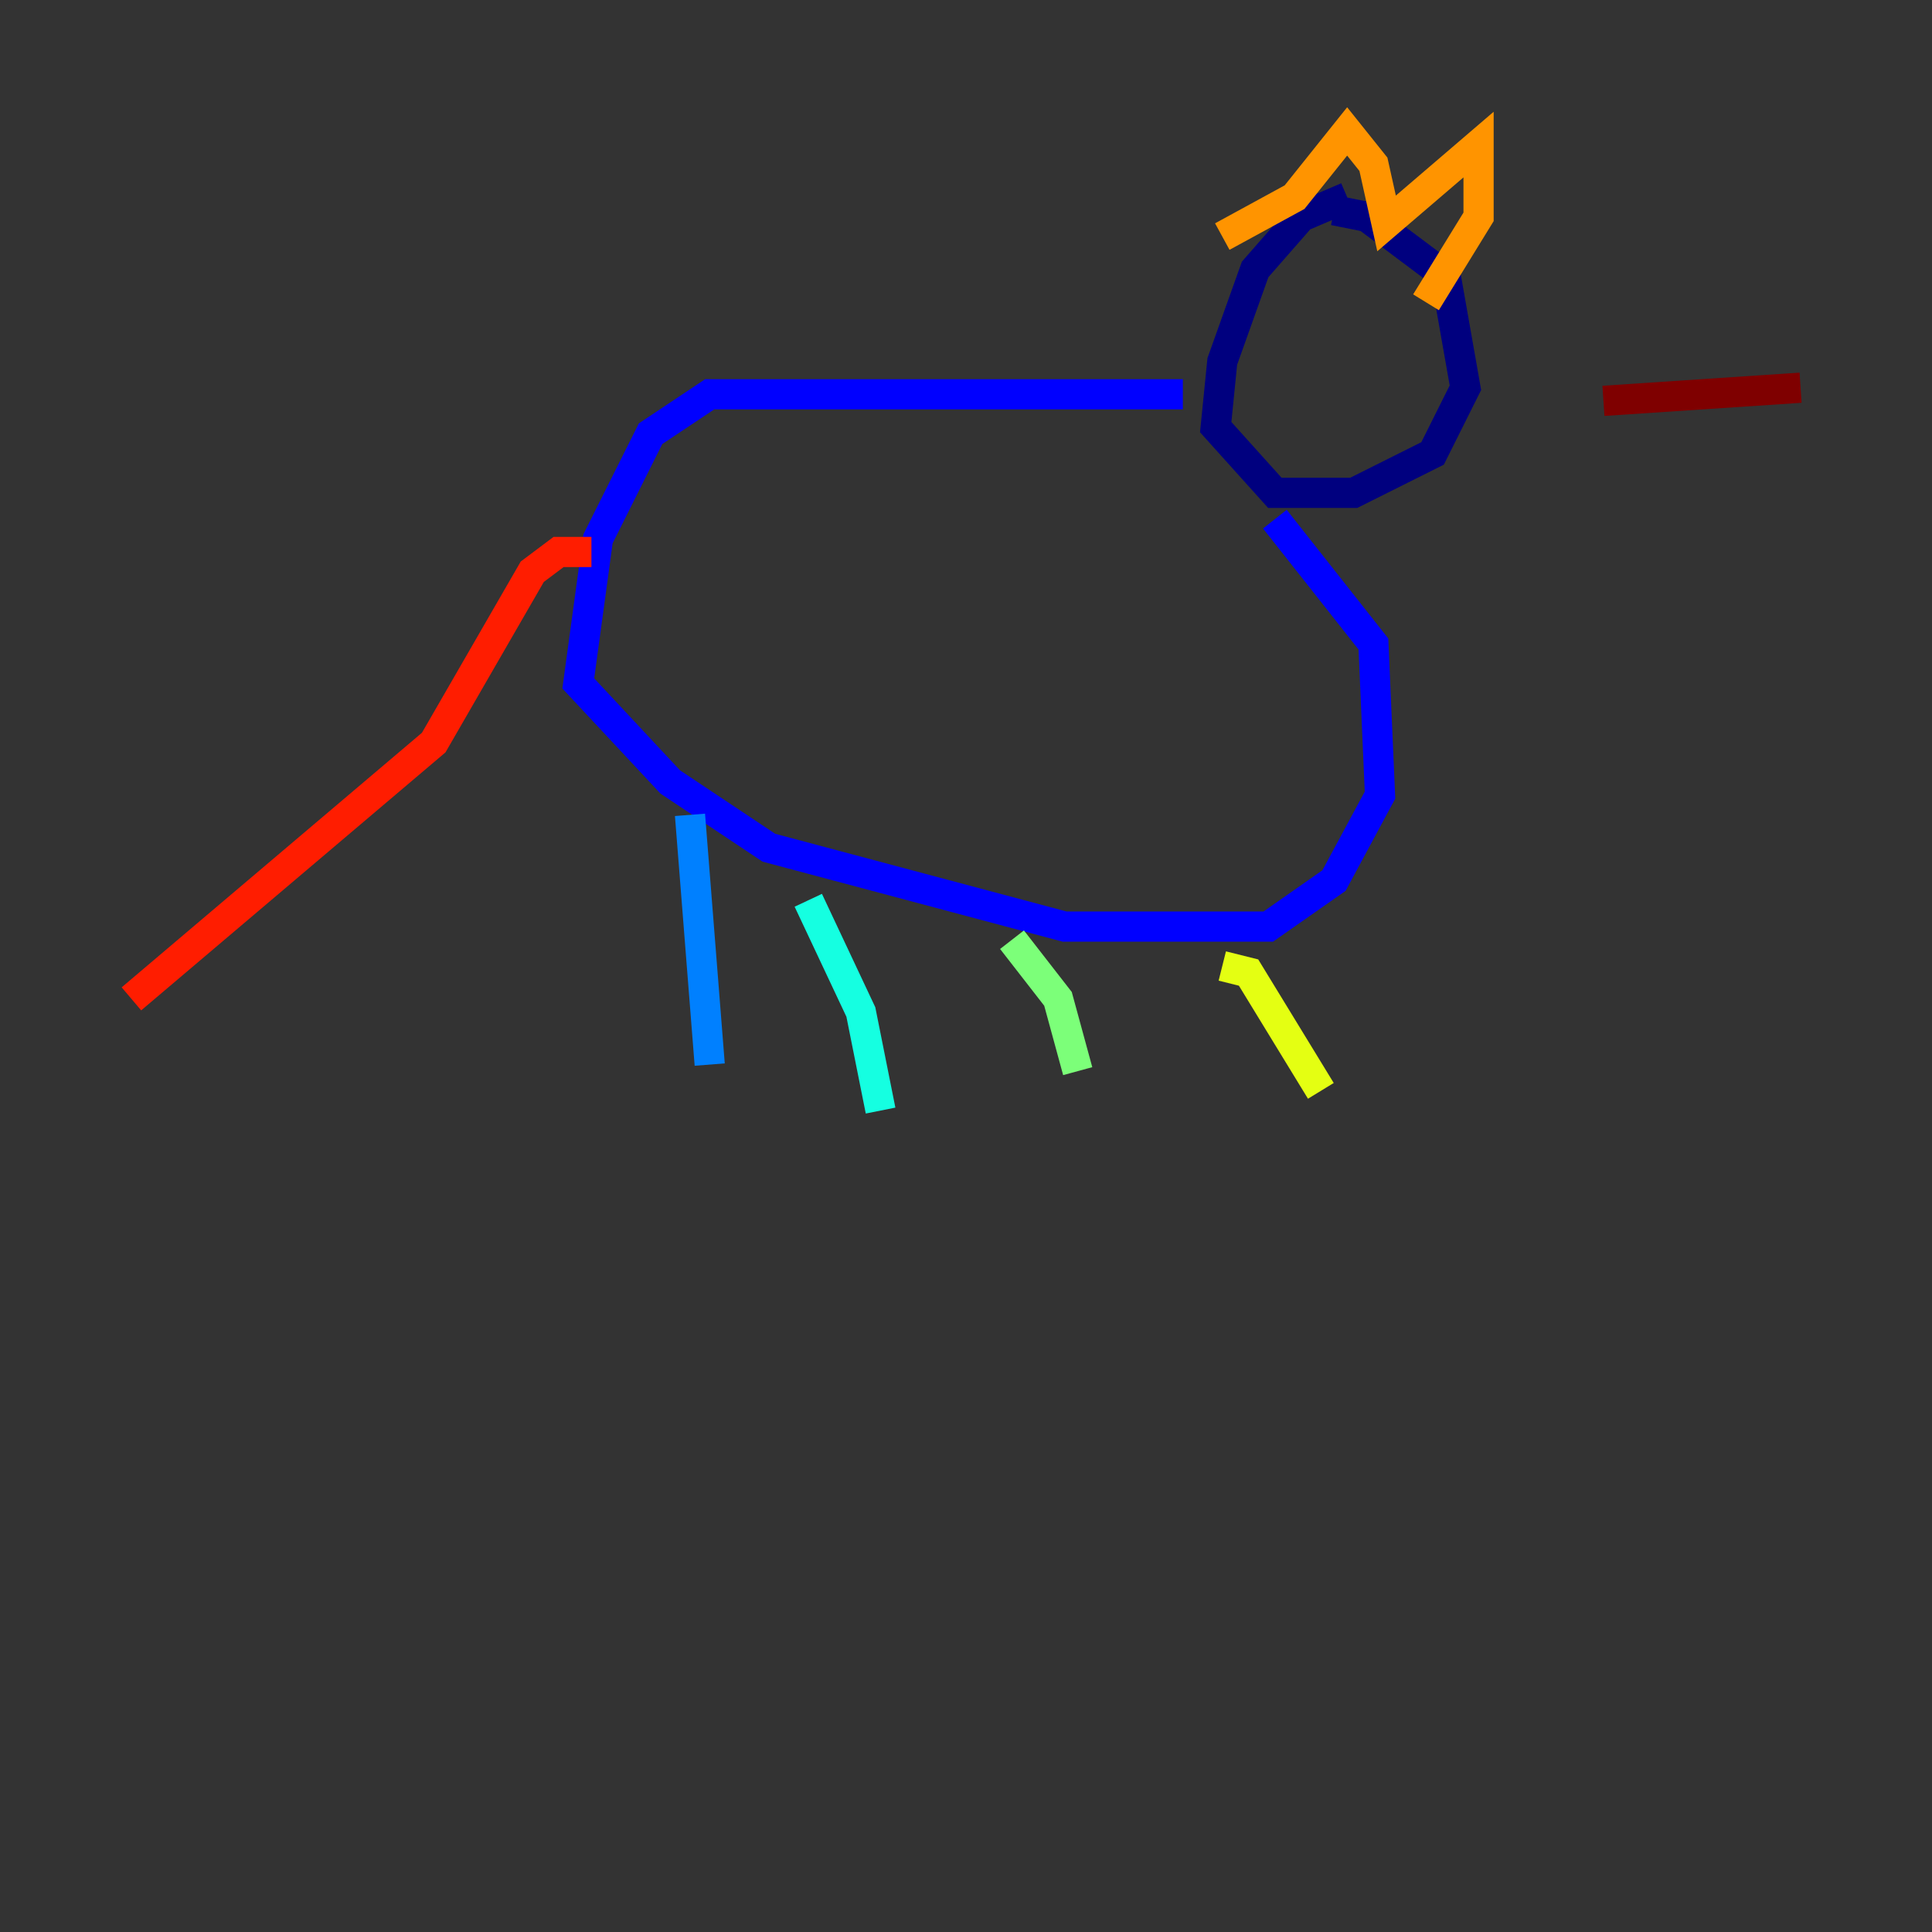 <?xml version="1.0" encoding="utf-8" ?>
<svg baseProfile="tiny" height="128" version="1.2" viewBox="0,0,128,128" width="128" xmlns="http://www.w3.org/2000/svg" xmlns:ev="http://www.w3.org/2001/xml-events" xmlns:xlink="http://www.w3.org/1999/xlink"><rect x="0" y="0" width="128" height="128" fill="#333333" stroke="none"/><defs /><polyline fill="none" points="89.252,13.061 86.204,14.367 83.156,17.85 80.98,23.946 80.544,28.299 84.463,32.653 89.687,32.653 94.912,30.041 97.088,25.687 95.782,18.286 90.558,14.367 88.381,13.932" stroke="#00007f" stroke-width="2" /><polyline fill="none" points="78.367,26.122 47.02,26.122 43.102,28.735 39.619,35.701 38.313,45.279 44.408,51.809 50.939,56.163 70.531,61.388 84.027,61.388 88.381,58.34 91.429,52.68 90.993,42.667 84.463,34.395" stroke="#0000ff" stroke-width="2" /><polyline fill="none" points="45.714,53.986 47.02,70.531" stroke="#0080ff" stroke-width="2" /><polyline fill="none" points="53.551,59.646 57.034,67.048 58.34,73.578" stroke="#15ffe1" stroke-width="2" /><polyline fill="none" points="67.048,62.258 70.095,66.177 71.401,70.966" stroke="#7cff79" stroke-width="2" /><polyline fill="none" points="80.98,64.0 82.721,64.435 87.51,72.272" stroke="#e4ff12" stroke-width="2" /><polyline fill="none" points="80.98,15.674 85.769,13.061 89.252,8.707 90.993,10.884 91.864,14.803 97.959,9.578 97.959,14.367 94.476,20.027" stroke="#ff9400" stroke-width="2" /><polyline fill="none" points="39.184,36.571 37.007,36.571 35.265,37.878 28.735,49.197 8.707,66.177" stroke="#ff1d00" stroke-width="2" /><polyline fill="none" points="106.231,26.558 119.293,25.687" stroke="#7f0000" stroke-width="2" /></svg>